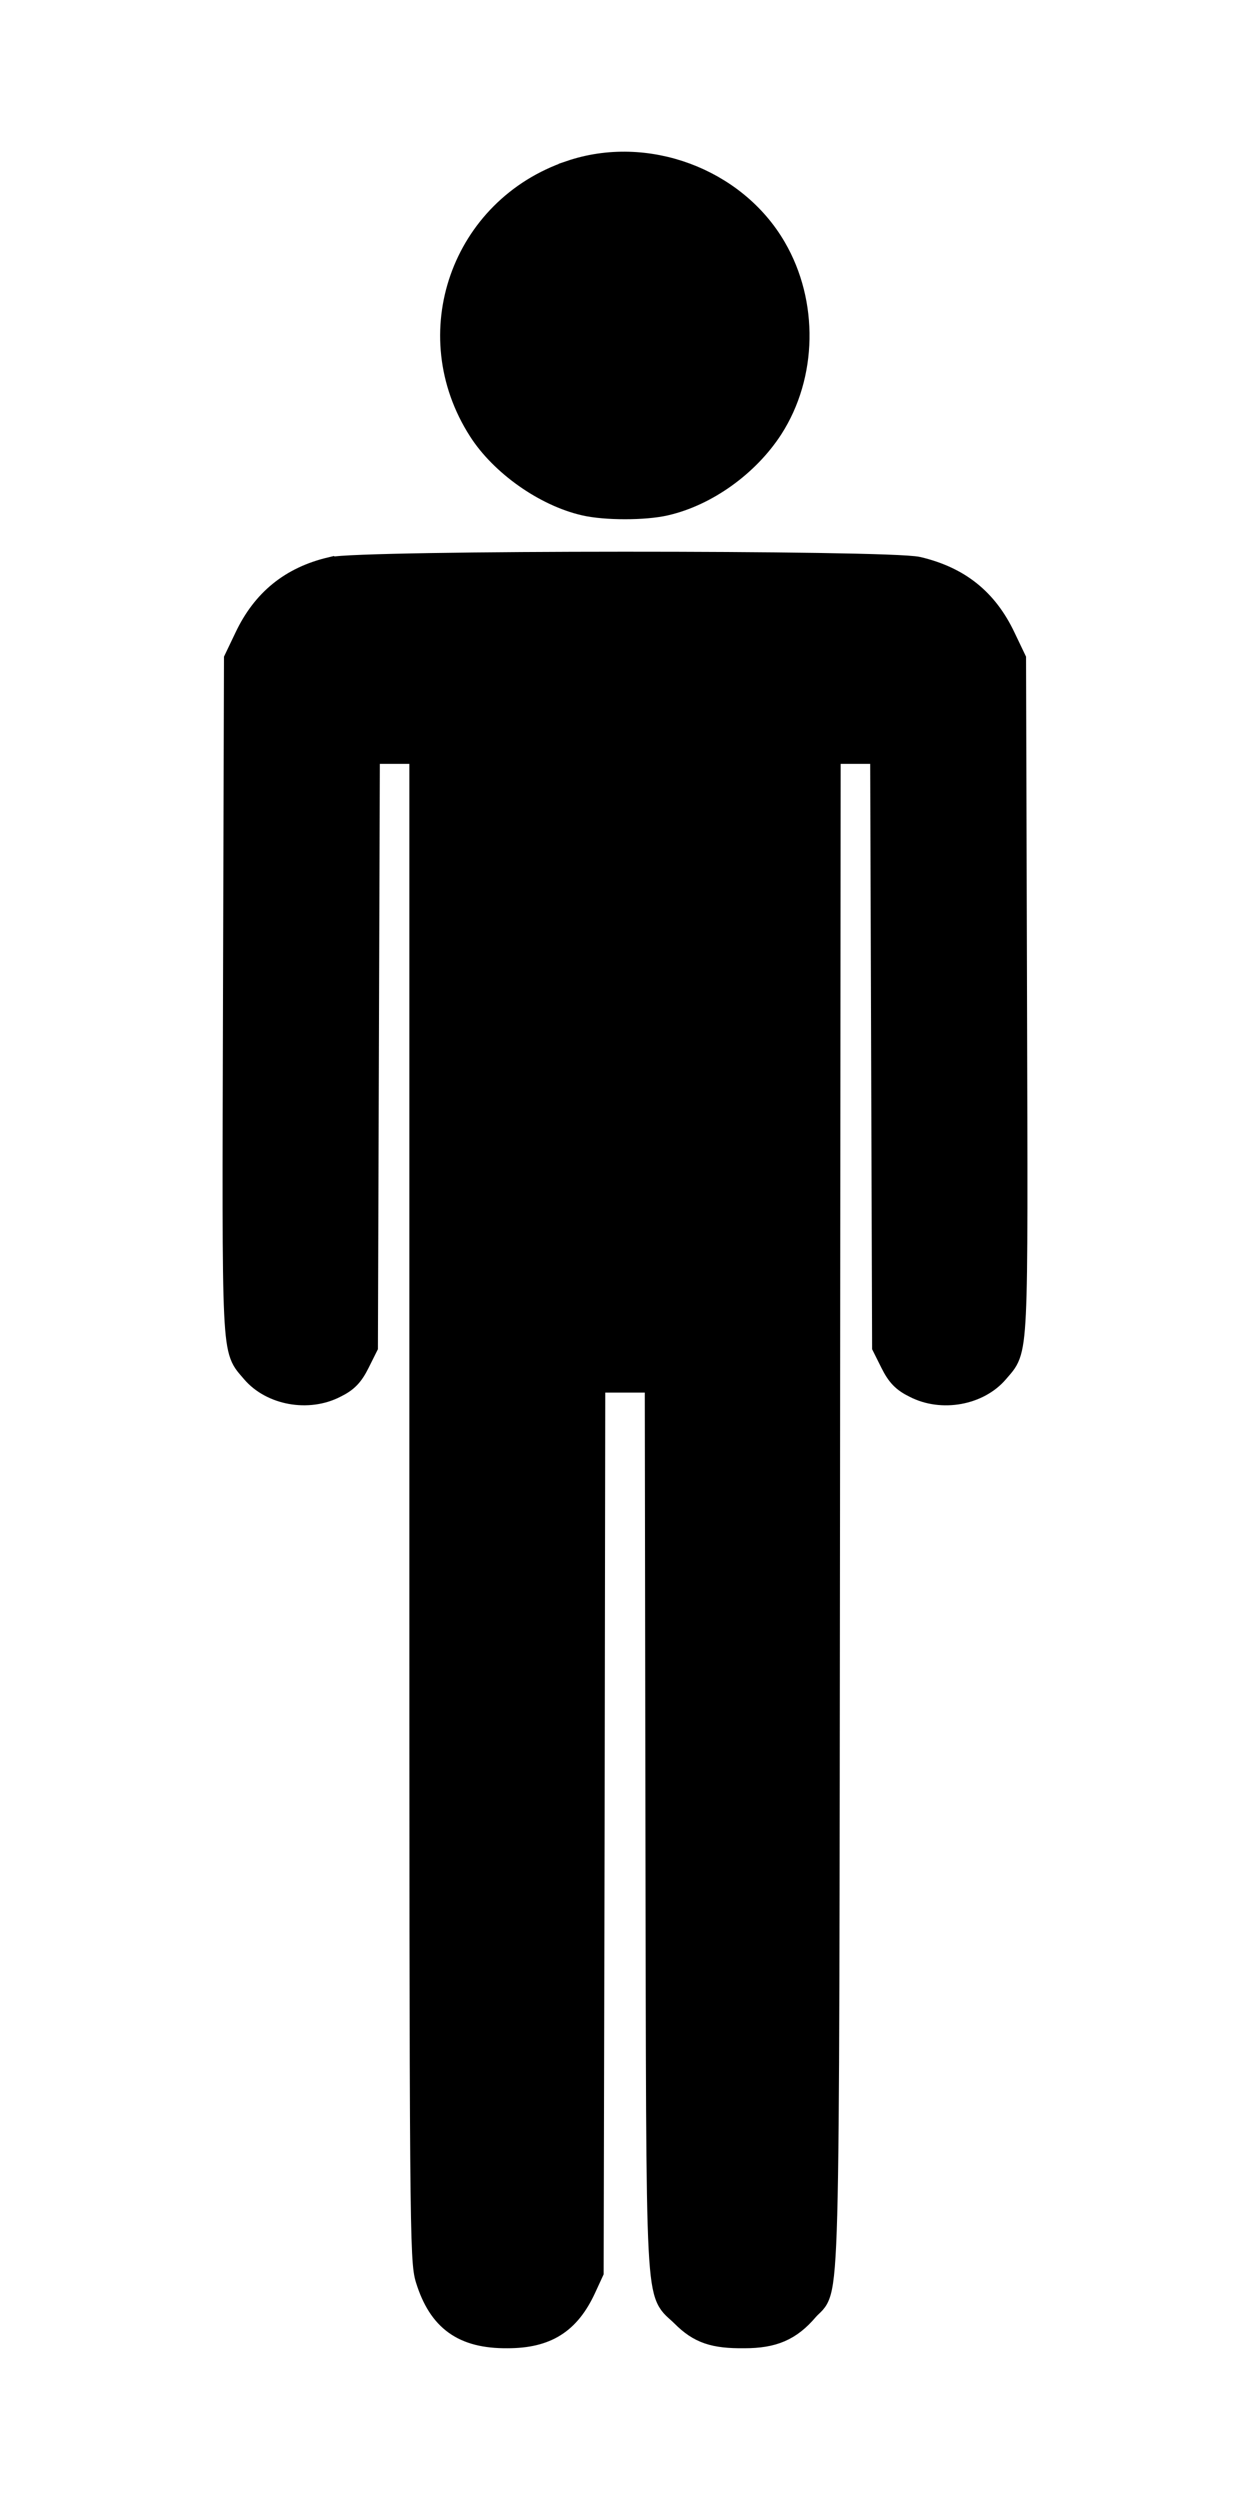 <svg width="50" height="100" xmlns="http://www.w3.org/2000/svg">
 <g id="svg_1">
  <path d="m22.82,6.919c-4.295,1.457 -6.049,6.448 -3.598,10.266c0.864,1.354 2.592,2.579 4.166,2.94c0.825,0.193 2.399,0.193 3.224,0c1.625,-0.374 3.263,-1.548 4.217,-3.018c1.354,-2.102 1.406,-4.978 0.129,-7.171c-1.586,-2.734 -5.12,-4.05 -8.138,-3.018l0,0z" stroke="null"/>
  <path d="m13.238,22.782c-1.573,0.374 -2.67,1.264 -3.366,2.734l-0.413,0.864l-0.039,13.477c-0.039,14.793 -0.077,14.032 0.722,14.986c0.735,0.864 2.18,1.135 3.25,0.58c0.451,-0.219 0.658,-0.438 0.903,-0.929l0.322,-0.645l0.039,-11.904l0.039,-11.891l1.083,0l1.096,0l0,30.166c0,29.044 0.013,30.192 0.245,30.94c0.503,1.612 1.432,2.283 3.173,2.27c1.548,0 2.425,-0.555 3.057,-1.922l0.297,-0.645l0.039,-17.836l0.026,-17.823l1.29,0l1.29,0l0.026,17.823c0.039,20.068 -0.039,18.507 1.019,19.565c0.658,0.658 1.225,0.851 2.438,0.838c1.148,0 1.806,-0.284 2.476,-1.07c0.877,-1.019 0.812,1.548 0.851,-31.907l0.026,-30.398l1.096,0l1.083,0l0.039,11.891l0.039,11.904l0.322,0.645c0.245,0.49 0.451,0.709 0.903,0.929c1.07,0.555 2.515,0.284 3.25,-0.58c0.8,-0.954 0.761,-0.193 0.722,-14.986l-0.039,-13.477l-0.413,-0.864c-0.709,-1.496 -1.793,-2.36 -3.418,-2.747c-1.161,-0.271 -22.337,-0.271 -23.472,0.013l0,0l0,-0z" stroke="null"/>
 </g>
</svg>